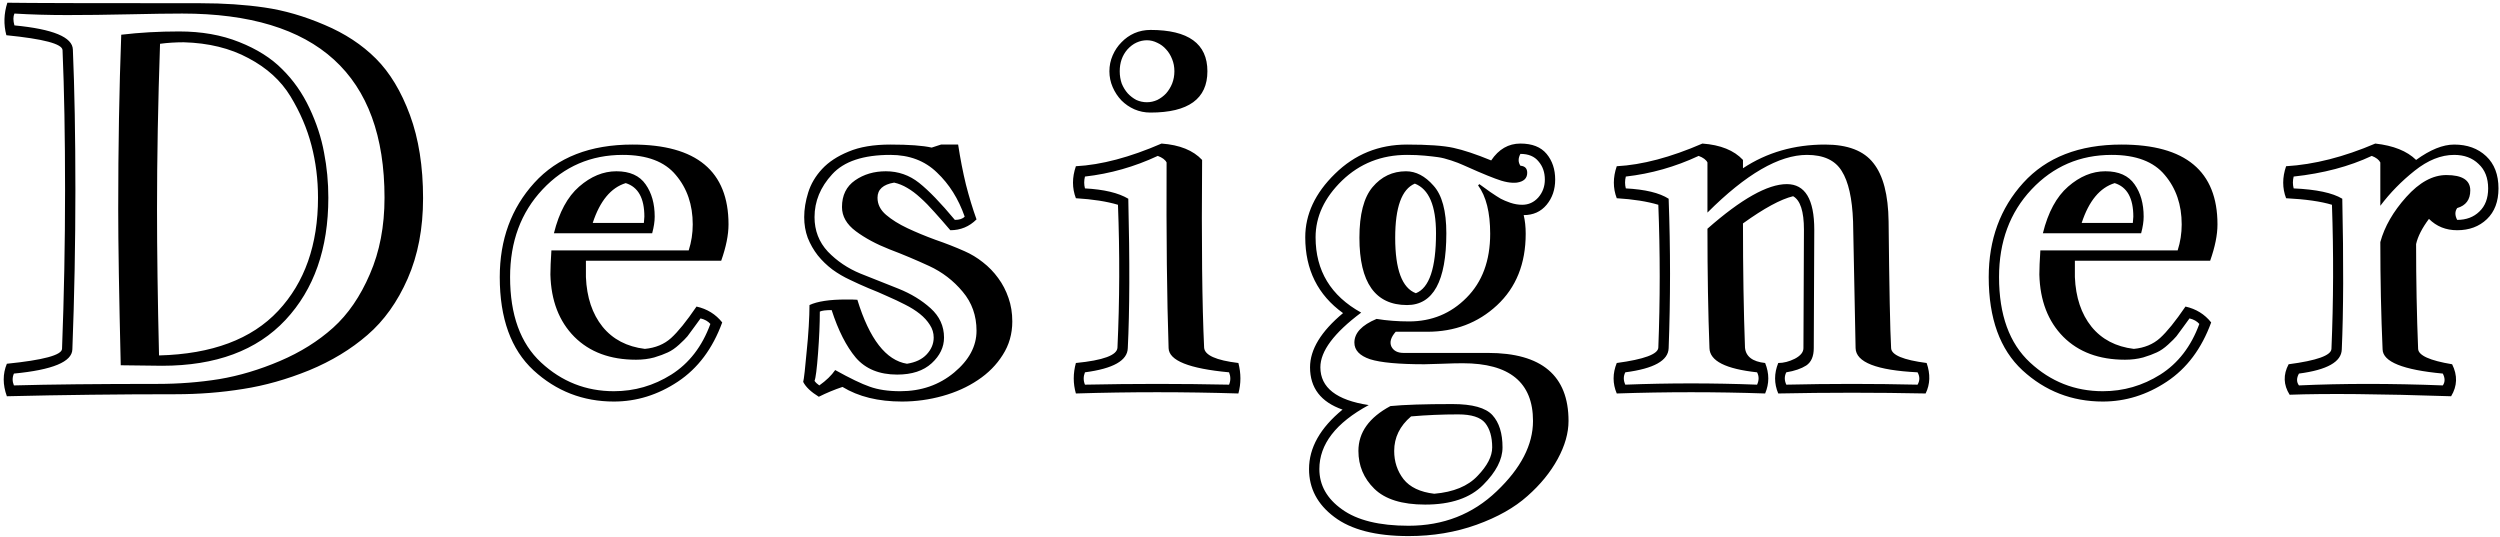 <svg width="814" height="175" viewBox="0 0 814 175" fill="none" xmlns="http://www.w3.org/2000/svg">
<path d="M39.477 11.305C45.438 10.594 51.727 10.238 58.344 10.238C65.617 10.238 72.125 11.387 77.867 13.684C83.664 15.98 88.34 18.934 91.894 22.543C95.504 26.098 98.457 30.309 100.754 35.176C103.051 40.043 104.637 44.883 105.512 49.695C106.441 54.453 106.906 59.348 106.906 64.379C106.906 80.949 102.258 94.211 92.961 104.164C83.664 114.117 70.266 119.094 52.766 119.094L39.312 118.93C38.766 96.234 38.492 79.281 38.492 68.07C38.492 47.781 38.82 28.859 39.477 11.305ZM57.113 128.363C38.793 128.363 20.5 128.582 2.234 129.02C0.867 125.246 0.867 121.719 2.234 118.438C14.102 117.234 20.09 115.621 20.199 113.598C20.855 96.426 21.184 79.227 21.184 62C21.184 44.391 20.91 29.16 20.363 16.309C20.254 14.285 14.156 12.672 2.07 11.469C1.141 7.969 1.25 4.441 2.398 0.887C9.125 0.996 30.07 1.051 65.234 1.051C72.836 1.051 79.809 1.516 86.152 2.445C92.551 3.375 99.059 5.262 105.676 8.105C112.293 10.895 117.871 14.559 122.41 19.098C126.949 23.637 130.641 29.762 133.484 37.473C136.328 45.184 137.75 54.207 137.75 64.543C137.75 74.387 136.082 83.109 132.746 90.711C129.41 98.312 125.035 104.438 119.621 109.086C114.262 113.734 107.945 117.562 100.672 120.57C93.398 123.523 86.234 125.547 79.18 126.641C72.125 127.789 64.769 128.363 57.113 128.363ZM52.109 14.258C51.453 33.453 51.125 51.391 51.125 68.07C51.125 81.633 51.344 97.519 51.781 115.73C69.008 115.293 81.941 110.453 90.582 101.211C99.223 91.969 103.543 79.691 103.543 64.379C103.543 58.418 102.832 52.73 101.41 47.316C99.988 41.848 97.719 36.543 94.602 31.402C91.484 26.262 86.918 22.105 80.902 18.934C74.941 15.707 67.914 13.984 59.82 13.766C57.141 13.766 54.57 13.93 52.109 14.258ZM4.531 125.492C16.289 125.164 31.875 125 51.289 125C58.234 125 64.934 124.48 71.387 123.441C77.894 122.348 84.484 120.379 91.156 117.535C97.828 114.691 103.598 111.082 108.465 106.707C113.332 102.332 117.324 96.508 120.441 89.234C123.613 81.961 125.199 73.676 125.199 64.379C125.199 24.402 103.242 4.414 59.328 4.414C55.281 4.414 49.539 4.496 42.102 4.66C34.664 4.824 27.91 4.906 21.84 4.906C15.824 4.906 10.109 4.742 4.695 4.414C4.258 5.398 4.258 6.684 4.695 8.27C17.273 9.473 23.617 12.098 23.727 16.145C24.273 28.996 24.547 44.281 24.547 62C24.547 79.336 24.219 96.59 23.562 113.762C23.453 117.809 17.109 120.434 4.531 121.637C3.984 122.895 3.984 124.18 4.531 125.492ZM200.701 55.766C205.076 55.766 208.248 57.188 210.216 60.031C212.185 62.82 213.17 66.32 213.17 70.531C213.17 72.117 212.896 73.922 212.349 75.945H180.357C182.052 69.109 184.787 64.051 188.56 60.77C192.388 57.434 196.435 55.766 200.701 55.766ZM179.537 81.523H224.244C225.119 78.789 225.556 75.973 225.556 73.074C225.556 66.676 223.724 61.316 220.06 56.996C216.451 52.621 210.681 50.434 202.752 50.434C192.416 50.434 183.72 54.18 176.666 61.672C169.611 69.164 166.084 78.68 166.084 90.219C166.084 102.523 169.447 111.793 176.173 118.027C182.9 124.262 190.802 127.379 199.88 127.379C206.607 127.379 212.841 125.574 218.584 121.965C224.38 118.301 228.619 112.805 231.298 105.477C230.533 104.602 229.466 104 228.099 103.672C227.88 104 227.224 104.902 226.13 106.379C225.091 107.801 224.326 108.84 223.834 109.496C223.341 110.098 222.439 111 221.127 112.203C219.869 113.352 218.638 114.199 217.435 114.746C216.287 115.293 214.81 115.84 213.005 116.387C211.201 116.879 209.232 117.125 207.099 117.125C198.677 117.125 191.978 114.637 187.002 109.66C182.025 104.629 179.427 97.875 179.209 89.398C179.209 87.484 179.318 84.859 179.537 81.523ZM226.787 99.816C230.232 100.582 233.021 102.305 235.154 104.984C232.037 113.516 227.224 119.941 220.716 124.262C214.209 128.582 207.263 130.742 199.88 130.742C189.818 130.742 181.095 127.352 173.712 120.57C166.384 113.789 162.72 103.672 162.72 90.219C162.72 78.023 166.466 67.797 173.959 59.539C181.505 51.227 192.17 47.07 205.951 47.07C226.787 47.07 237.205 55.738 237.205 73.074C237.205 76.465 236.412 80.402 234.826 84.887H190.775V90.219C191.048 96.836 192.853 102.223 196.189 106.379C199.525 110.48 204.119 112.887 209.97 113.598C213.416 113.27 216.259 112.094 218.502 110.07C220.744 108.047 223.505 104.629 226.787 99.816ZM209.806 70.531C209.806 64.516 207.783 60.879 203.736 59.621C198.923 61.098 195.341 65.418 192.99 72.582H209.642C209.642 72.363 209.67 72.035 209.724 71.598C209.779 71.16 209.806 70.805 209.806 70.531ZM274.316 125.984C271.691 126.859 269.12 127.926 266.605 129.184C264.034 127.598 262.339 125.984 261.519 124.344C261.628 124.016 261.792 122.895 262.011 120.98C262.23 119.066 262.448 116.824 262.667 114.254C262.941 111.684 263.159 109.031 263.323 106.297C263.487 103.562 263.57 101.238 263.57 99.324C266.14 98.121 270.105 97.519 275.464 97.519C276.066 97.519 276.667 97.519 277.269 97.519C277.87 97.519 278.499 97.547 279.155 97.602C283.093 110.398 288.48 117.344 295.316 118.438C298.105 118 300.237 116.988 301.714 115.402C303.245 113.762 304.011 111.93 304.011 109.906C304.011 108.43 303.601 107.062 302.78 105.805C301.96 104.492 300.866 103.289 299.499 102.195C298.132 101.102 296.519 100.09 294.659 99.16C292.855 98.231 290.941 97.328 288.917 96.453C286.894 95.523 284.843 94.648 282.765 93.828C280.687 92.953 278.691 92.051 276.777 91.121C274.753 90.191 272.839 89.07 271.034 87.758C269.23 86.391 267.644 84.859 266.277 83.164C264.909 81.414 263.816 79.5 262.995 77.422C262.23 75.344 261.847 73.102 261.847 70.695C261.847 68.125 262.284 65.445 263.159 62.656C264.034 59.867 265.538 57.324 267.671 55.027C269.804 52.73 272.675 50.844 276.284 49.367C279.894 47.836 284.433 47.07 289.902 47.07C295.972 47.07 300.456 47.398 303.355 48.055L306.39 47.07H311.968C312.679 51.719 313.527 56.066 314.511 60.113C315.55 64.16 316.698 67.934 317.956 71.434C315.605 73.785 312.761 74.961 309.425 74.961C307.566 72.773 305.843 70.805 304.257 69.055C302.671 67.25 301.14 65.691 299.663 64.379C298.241 63.066 296.82 62 295.398 61.18C294.03 60.359 292.609 59.785 291.132 59.457C287.523 60.059 285.718 61.699 285.718 64.379C285.718 66.512 286.648 68.371 288.507 69.957C290.366 71.543 292.691 72.992 295.48 74.305C298.269 75.617 301.304 76.875 304.585 78.078C307.921 79.227 311.066 80.457 314.019 81.769C316.152 82.699 318.148 83.902 320.007 85.379C321.921 86.856 323.589 88.578 325.011 90.547C326.433 92.461 327.554 94.621 328.374 97.027C329.195 99.379 329.605 101.922 329.605 104.656C329.605 108.703 328.566 112.34 326.487 115.566C324.464 118.793 321.757 121.527 318.366 123.77C315.03 126.012 311.202 127.734 306.882 128.938C302.562 130.141 298.159 130.742 293.675 130.742C285.964 130.742 279.511 129.156 274.316 125.984ZM293.101 127.379C299.937 127.379 305.788 125.355 310.655 121.309C315.523 117.262 317.956 112.723 317.956 107.691C317.956 102.77 316.452 98.531 313.445 94.977C310.437 91.367 306.8 88.578 302.534 86.609C298.269 84.641 293.976 82.836 289.655 81.195C285.335 79.5 281.671 77.531 278.663 75.289C275.655 73.047 274.152 70.422 274.152 67.414C274.152 63.586 275.573 60.688 278.417 58.719C281.261 56.75 284.597 55.766 288.425 55.766C292.472 55.766 296.081 57.023 299.253 59.539C302.425 62.055 306.308 66.074 310.902 71.598C312.378 71.598 313.445 71.242 314.101 70.531C312.077 64.734 309.07 59.949 305.077 56.176C301.14 52.348 296.081 50.434 289.902 50.434C281.097 50.434 274.78 52.539 270.952 56.75C267.124 60.906 265.21 65.555 265.21 70.695C265.21 75.07 266.659 78.816 269.558 81.934C272.511 84.996 276.038 87.375 280.14 89.07C284.296 90.711 288.425 92.352 292.527 93.992C296.628 95.633 300.128 97.766 303.027 100.391C305.925 103.016 307.374 106.188 307.374 109.906C307.374 113.023 306.034 115.812 303.355 118.273C300.675 120.734 296.929 121.965 292.116 121.965C286.32 121.965 281.835 120.133 278.663 116.469C275.546 112.75 272.921 107.582 270.788 100.965C268.874 100.965 267.589 101.129 266.933 101.457C266.933 105.395 266.741 109.906 266.359 114.992C265.976 120.078 265.593 123.086 265.21 124.016C265.593 124.562 266.112 125.055 266.769 125.492C269.011 123.906 270.734 122.238 271.937 120.488C276.749 123.168 280.495 124.973 283.175 125.902C285.909 126.887 289.218 127.379 293.101 127.379ZM374.591 9.746C386.95 9.746 393.13 14.23 393.13 23.199C393.13 32.168 386.95 36.652 374.591 36.652C372.731 36.652 370.981 36.297 369.341 35.586C367.755 34.875 366.36 33.918 365.157 32.715C363.954 31.457 362.997 30.008 362.286 28.367C361.575 26.727 361.22 25.004 361.22 23.199C361.22 21.395 361.575 19.672 362.286 18.031C362.997 16.391 363.954 14.969 365.157 13.766C366.36 12.508 367.755 11.523 369.341 10.812C370.981 10.102 372.731 9.746 374.591 9.746ZM367.044 16.145C365.403 18.059 364.583 20.41 364.583 23.199C364.583 24.621 364.802 25.961 365.239 27.219C365.731 28.422 366.388 29.488 367.208 30.418C368.028 31.293 368.958 32.004 369.997 32.551C371.091 33.043 372.239 33.289 373.442 33.289C374.591 33.289 375.712 33.043 376.805 32.551C377.899 32.004 378.856 31.293 379.677 30.418C380.497 29.488 381.153 28.422 381.645 27.219C382.138 25.961 382.384 24.621 382.384 23.199C382.384 21.777 382.138 20.465 381.645 19.262C381.153 18.004 380.497 16.938 379.677 16.062C378.856 15.133 377.899 14.422 376.805 13.93C375.712 13.383 374.591 13.109 373.442 13.109C372.294 13.109 371.173 13.355 370.079 13.848C368.985 14.34 367.973 15.105 367.044 16.145ZM400.184 121.227C387.169 120.023 380.606 117.398 380.497 113.352C379.95 96.945 379.731 76.793 379.841 52.895C379.403 52.02 378.446 51.309 376.97 50.762C369.368 54.316 361.466 56.559 353.263 57.488C352.934 58.801 352.934 60.086 353.263 61.344C359.442 61.672 364.145 62.793 367.372 64.707C367.864 85.106 367.809 101.32 367.208 113.352C367.098 117.398 362.45 120.023 353.263 121.227C352.716 122.594 352.716 123.934 353.263 125.246C368.958 124.918 384.598 124.918 400.184 125.246C400.731 123.934 400.731 122.594 400.184 121.227ZM403.22 118.191C404.095 121.582 404.095 124.891 403.22 128.117C385.61 127.57 367.973 127.57 350.309 128.117C349.38 124.891 349.38 121.582 350.309 118.191C359.223 117.316 363.735 115.648 363.845 113.188C364.555 97.875 364.61 82.371 364.009 66.676C360.345 65.582 355.778 64.871 350.309 64.543C349.052 61.262 349.052 57.789 350.309 54.125C358.567 53.688 367.864 51.227 378.2 46.742C384.106 47.18 388.509 48.957 391.407 52.074C391.188 78.981 391.407 99.352 392.063 113.188C392.227 115.648 395.946 117.316 403.22 118.191ZM442.627 77.422C442.627 69.82 444.049 64.324 446.893 60.934C449.791 57.488 453.428 55.766 457.803 55.766C461.03 55.766 464.01 57.324 466.745 60.441C469.534 63.504 470.928 68.672 470.928 75.945C470.928 91.531 466.663 99.324 458.131 99.324C447.795 99.324 442.627 92.023 442.627 77.422ZM442.299 146.82C442.299 140.805 445.772 135.938 452.717 132.219C457.092 131.781 463.819 131.562 472.897 131.562C479.405 131.562 483.752 132.766 485.94 135.172C488.127 137.578 489.221 141.078 489.221 145.672C489.221 149.609 487.116 153.684 482.905 157.895C478.694 162.16 472.405 164.293 464.038 164.293C456.491 164.293 450.967 162.57 447.467 159.125C444.022 155.734 442.299 151.633 442.299 146.82ZM495.045 53.961C496.522 54.07 497.26 54.836 497.26 56.258C497.26 58.062 496.139 59.129 493.897 59.457C491.983 59.676 489.631 59.238 486.842 58.145C485.366 57.598 483.479 56.832 481.182 55.848C478.885 54.809 477.272 54.098 476.342 53.715C475.413 53.277 474.127 52.785 472.487 52.238C470.846 51.691 469.424 51.336 468.221 51.172C467.073 51.008 465.623 50.844 463.873 50.68C462.178 50.516 460.264 50.434 458.131 50.434C449.819 50.434 442.764 53.223 436.967 58.801C431.225 64.379 428.354 70.531 428.354 77.258C428.354 88.141 433.303 96.316 443.202 101.785C434.342 108.402 429.913 114.336 429.913 119.586C429.913 126.203 435.163 130.305 445.663 131.891C434.944 137.688 429.584 144.633 429.584 152.727C429.584 157.977 432.045 162.352 436.967 165.852C441.889 169.406 449.108 171.184 458.623 171.184C469.944 171.184 479.514 167.438 487.334 159.945C495.209 152.453 499.147 144.824 499.147 137.059C499.147 124.535 491.518 118.273 476.26 118.273C474.565 118.273 472.323 118.328 469.534 118.438C466.745 118.547 464.83 118.602 463.791 118.602C455.424 118.602 449.518 118.055 446.073 116.961C442.682 115.812 440.987 114.008 440.987 111.547C440.987 108.43 443.393 105.859 448.205 103.836C451.541 104.383 455.069 104.656 458.788 104.656C466.17 104.656 472.405 102.086 477.491 96.945C482.631 91.805 485.202 84.859 485.202 76.109C485.202 69.164 483.889 63.914 481.264 60.359L481.674 59.949C482.549 60.551 483.725 61.398 485.202 62.492C486.733 63.531 487.881 64.269 488.647 64.707C489.467 65.144 490.506 65.582 491.764 66.019C493.077 66.457 494.362 66.676 495.62 66.676C497.698 66.676 499.448 65.883 500.87 64.297C502.291 62.656 503.002 60.715 503.002 58.473C503.002 56.121 502.319 54.152 500.952 52.566C499.639 50.926 497.67 50.105 495.045 50.105C494.28 51.527 494.28 52.812 495.045 53.961ZM496.112 70.039C496.549 71.844 496.768 73.867 496.768 76.109C496.768 85.844 493.651 93.609 487.416 99.406C481.237 105.148 473.663 108.02 464.694 108.02H454.44C452.854 109.824 452.389 111.438 453.045 112.859C453.756 114.227 455.069 114.91 456.983 114.91H484.463C501.963 114.91 510.713 122.293 510.713 137.059C510.713 140.996 509.538 145.125 507.186 149.445C504.834 153.766 501.553 157.785 497.342 161.504C493.131 165.277 487.608 168.395 480.772 170.855C473.936 173.316 466.553 174.547 458.623 174.547C447.959 174.547 439.893 172.469 434.424 168.312C428.955 164.211 426.221 159.016 426.221 152.727C426.221 145.781 429.858 139.328 437.131 133.367C430.077 130.906 426.549 126.312 426.549 119.586C426.549 113.789 430.131 107.91 437.295 101.949C429.092 96.043 424.991 87.812 424.991 77.258C424.991 69.766 428.217 62.875 434.67 56.586C441.123 50.242 448.944 47.07 458.131 47.07C464.967 47.07 469.998 47.426 473.225 48.137C476.506 48.848 480.608 50.215 485.53 52.238C487.991 48.574 491.163 46.742 495.045 46.742C498.873 46.742 501.717 47.863 503.577 50.105C505.436 52.348 506.366 55.137 506.366 58.473C506.366 61.699 505.436 64.434 503.577 66.676C501.717 68.918 499.229 70.039 496.112 70.039ZM453.948 146.82C453.948 150.32 454.959 153.383 456.983 156.008C459.061 158.633 462.397 160.219 466.991 160.766C473.28 160.219 477.983 158.277 481.1 154.941C484.272 151.66 485.858 148.57 485.858 145.672C485.858 142.281 485.092 139.629 483.561 137.715C482.03 135.855 479.104 134.926 474.784 134.926C469.588 134.926 464.475 135.145 459.444 135.582C455.78 138.699 453.948 142.445 453.948 146.82ZM454.276 77.422C454.276 87.758 456.518 93.773 461.002 95.469C465.377 93.773 467.565 87.266 467.565 75.945C467.565 66.977 465.268 61.59 460.674 59.785C456.409 61.59 454.276 67.469 454.276 77.422ZM581.621 121.227C580.965 122.484 580.965 123.824 581.621 125.246C595.84 124.918 610.086 124.918 624.359 125.246C625.125 123.934 625.125 122.594 624.359 121.227C611.016 120.57 604.289 117.945 604.18 113.352L603.359 72.09C603.086 64.598 601.855 59.129 599.668 55.684C597.535 52.184 593.762 50.434 588.348 50.434C579.27 50.434 568.469 56.695 555.945 69.219V52.895C555.508 52.02 554.551 51.309 553.074 50.762C545.473 54.316 537.57 56.559 529.367 57.488C529.039 58.801 529.039 60.086 529.367 61.344C535.656 61.672 540.305 62.793 543.312 64.707C543.914 81.059 543.914 97.273 543.312 113.352C543.203 117.398 538.5 120.023 529.203 121.227C528.547 122.484 528.547 123.824 529.203 125.246C543.422 124.699 557.723 124.699 572.105 125.246C572.762 123.824 572.762 122.484 572.105 121.227C561.879 120.133 556.711 117.508 556.602 113.352C556.164 101.977 555.945 89.016 555.945 74.469C566.938 64.789 575.551 59.949 581.785 59.949C587.746 59.949 590.727 64.898 590.727 74.797L590.562 113.352C590.562 116.031 589.742 117.918 588.102 119.012C586.461 120.051 584.301 120.789 581.621 121.227ZM578.996 128.117C577.629 124.891 577.629 121.582 578.996 118.191C580.746 118.191 582.551 117.727 584.41 116.797C586.27 115.812 587.199 114.664 587.199 113.352L587.363 74.797C587.363 68.836 586.188 65.199 583.836 63.887C579.789 64.871 574.348 67.824 567.512 72.746C567.512 87.785 567.73 101.266 568.168 113.188C568.441 116.086 570.629 117.754 574.73 118.191C576.098 121.582 576.098 124.891 574.73 128.117C558.707 127.57 542.602 127.57 526.414 128.117C525.047 124.891 525.047 121.582 526.414 118.191C535.328 116.988 539.84 115.32 539.949 113.188C540.551 97.766 540.551 82.262 539.949 66.676C536.285 65.582 531.773 64.871 526.414 64.543C525.156 61.262 525.156 57.789 526.414 54.125C534.672 53.688 543.969 51.227 554.305 46.742C560.211 47.18 564.613 48.957 567.512 52.074V54.781C575.277 49.641 584.191 47.07 594.254 47.07C601.637 47.07 606.887 49.094 610.004 53.141C613.176 57.133 614.816 63.449 614.926 72.09C615.145 93.801 615.418 107.555 615.746 113.352C615.855 115.594 619.711 117.207 627.312 118.191C628.57 121.801 628.461 125.109 626.984 128.117C610.961 127.789 594.965 127.789 578.996 128.117ZM685.505 55.766C689.88 55.766 693.052 57.188 695.021 60.031C696.99 62.82 697.974 66.32 697.974 70.531C697.974 72.117 697.701 73.922 697.154 75.945H665.162C666.857 69.109 669.591 64.051 673.365 60.77C677.193 57.434 681.24 55.766 685.505 55.766ZM664.341 81.523H709.048C709.923 78.789 710.361 75.973 710.361 73.074C710.361 66.676 708.529 61.316 704.865 56.996C701.255 52.621 695.486 50.434 687.556 50.434C677.22 50.434 668.525 54.18 661.47 61.672C654.416 69.164 650.888 78.68 650.888 90.219C650.888 102.523 654.252 111.793 660.978 118.027C667.705 124.262 675.607 127.379 684.685 127.379C691.412 127.379 697.646 125.574 703.388 121.965C709.185 118.301 713.423 112.805 716.103 105.477C715.338 104.602 714.271 104 712.904 103.672C712.685 104 712.029 104.902 710.935 106.379C709.896 107.801 709.13 108.84 708.638 109.496C708.146 110.098 707.244 111 705.931 112.203C704.673 113.352 703.443 114.199 702.24 114.746C701.091 115.293 699.615 115.84 697.81 116.387C696.005 116.879 694.037 117.125 691.904 117.125C683.482 117.125 676.783 114.637 671.806 109.66C666.83 104.629 664.232 97.875 664.013 89.398C664.013 87.484 664.123 84.859 664.341 81.523ZM711.591 99.816C715.037 100.582 717.826 102.305 719.959 104.984C716.841 113.516 712.029 119.941 705.521 124.262C699.013 128.582 692.068 130.742 684.685 130.742C674.623 130.742 665.9 127.352 658.517 120.57C651.189 113.789 647.525 103.672 647.525 90.219C647.525 78.023 651.271 67.797 658.763 59.539C666.31 51.227 676.974 47.07 690.755 47.07C711.591 47.07 722.009 55.738 722.009 73.074C722.009 76.465 721.216 80.402 719.63 84.887H675.58V90.219C675.853 96.836 677.658 102.223 680.994 106.379C684.33 110.48 688.923 112.887 694.775 113.598C698.22 113.27 701.064 112.094 703.306 110.07C705.548 108.047 708.31 104.629 711.591 99.816ZM694.611 70.531C694.611 64.516 692.588 60.879 688.541 59.621C683.728 61.098 680.146 65.418 677.795 72.582H694.447C694.447 72.363 694.474 72.035 694.529 71.598C694.584 71.16 694.611 70.805 694.611 70.531ZM775.034 78.816C776.402 73.785 779.218 68.891 783.484 64.133C787.749 59.375 792.097 56.996 796.527 56.996C801.722 56.996 804.32 58.664 804.32 62C804.32 65.008 802.898 66.922 800.054 67.742C799.288 68.836 799.288 70.121 800.054 71.598C803.007 71.598 805.413 70.695 807.273 68.891C809.187 67.086 810.144 64.57 810.144 61.344C810.144 57.953 809.105 55.301 807.027 53.387C805.003 51.418 802.351 50.434 799.07 50.434C794.804 50.434 790.511 52.156 786.191 55.602C781.925 58.992 778.206 62.793 775.034 67.004V52.895C774.597 52.02 773.667 51.309 772.245 50.762C764.917 54.207 756.441 56.449 746.816 57.488C746.487 58.801 746.487 60.086 746.816 61.344C754.198 61.672 759.476 62.793 762.648 64.707C763.085 85.106 763.03 101.457 762.484 113.762C762.374 117.809 757.726 120.434 748.538 121.637C747.718 123.113 747.718 124.398 748.538 125.492C762.866 124.836 778.48 124.836 795.378 125.492C796.144 124.398 796.144 123.113 795.378 121.637C782.417 120.434 775.882 117.809 775.773 113.762C775.28 102.66 775.034 91.012 775.034 78.816ZM787.339 113.598C787.448 115.73 791.14 117.398 798.413 118.602C800.218 122.211 800.109 125.684 798.085 129.02C774.898 128.254 757.37 128.09 745.503 128.527C743.48 125.301 743.37 121.992 745.175 118.602C754.362 117.398 759.011 115.73 759.12 113.598C759.777 98.012 759.831 82.371 759.284 66.676C755.675 65.582 750.698 64.871 744.355 64.543C743.097 61.262 743.097 57.789 744.355 54.125C753.487 53.578 763.167 51.117 773.394 46.742C779.3 47.398 783.73 49.176 786.683 52.074C791.277 48.738 795.405 47.07 799.07 47.07C803.335 47.07 806.808 48.328 809.487 50.844C812.167 53.359 813.507 56.859 813.507 61.344C813.507 65.609 812.249 68.945 809.734 71.352C807.218 73.758 803.991 74.961 800.054 74.961C796.39 74.961 793.327 73.731 790.866 71.269C788.624 74.277 787.23 77.012 786.683 79.473C786.683 91.34 786.902 102.715 787.339 113.598Z" fill="black"/>
</svg>
